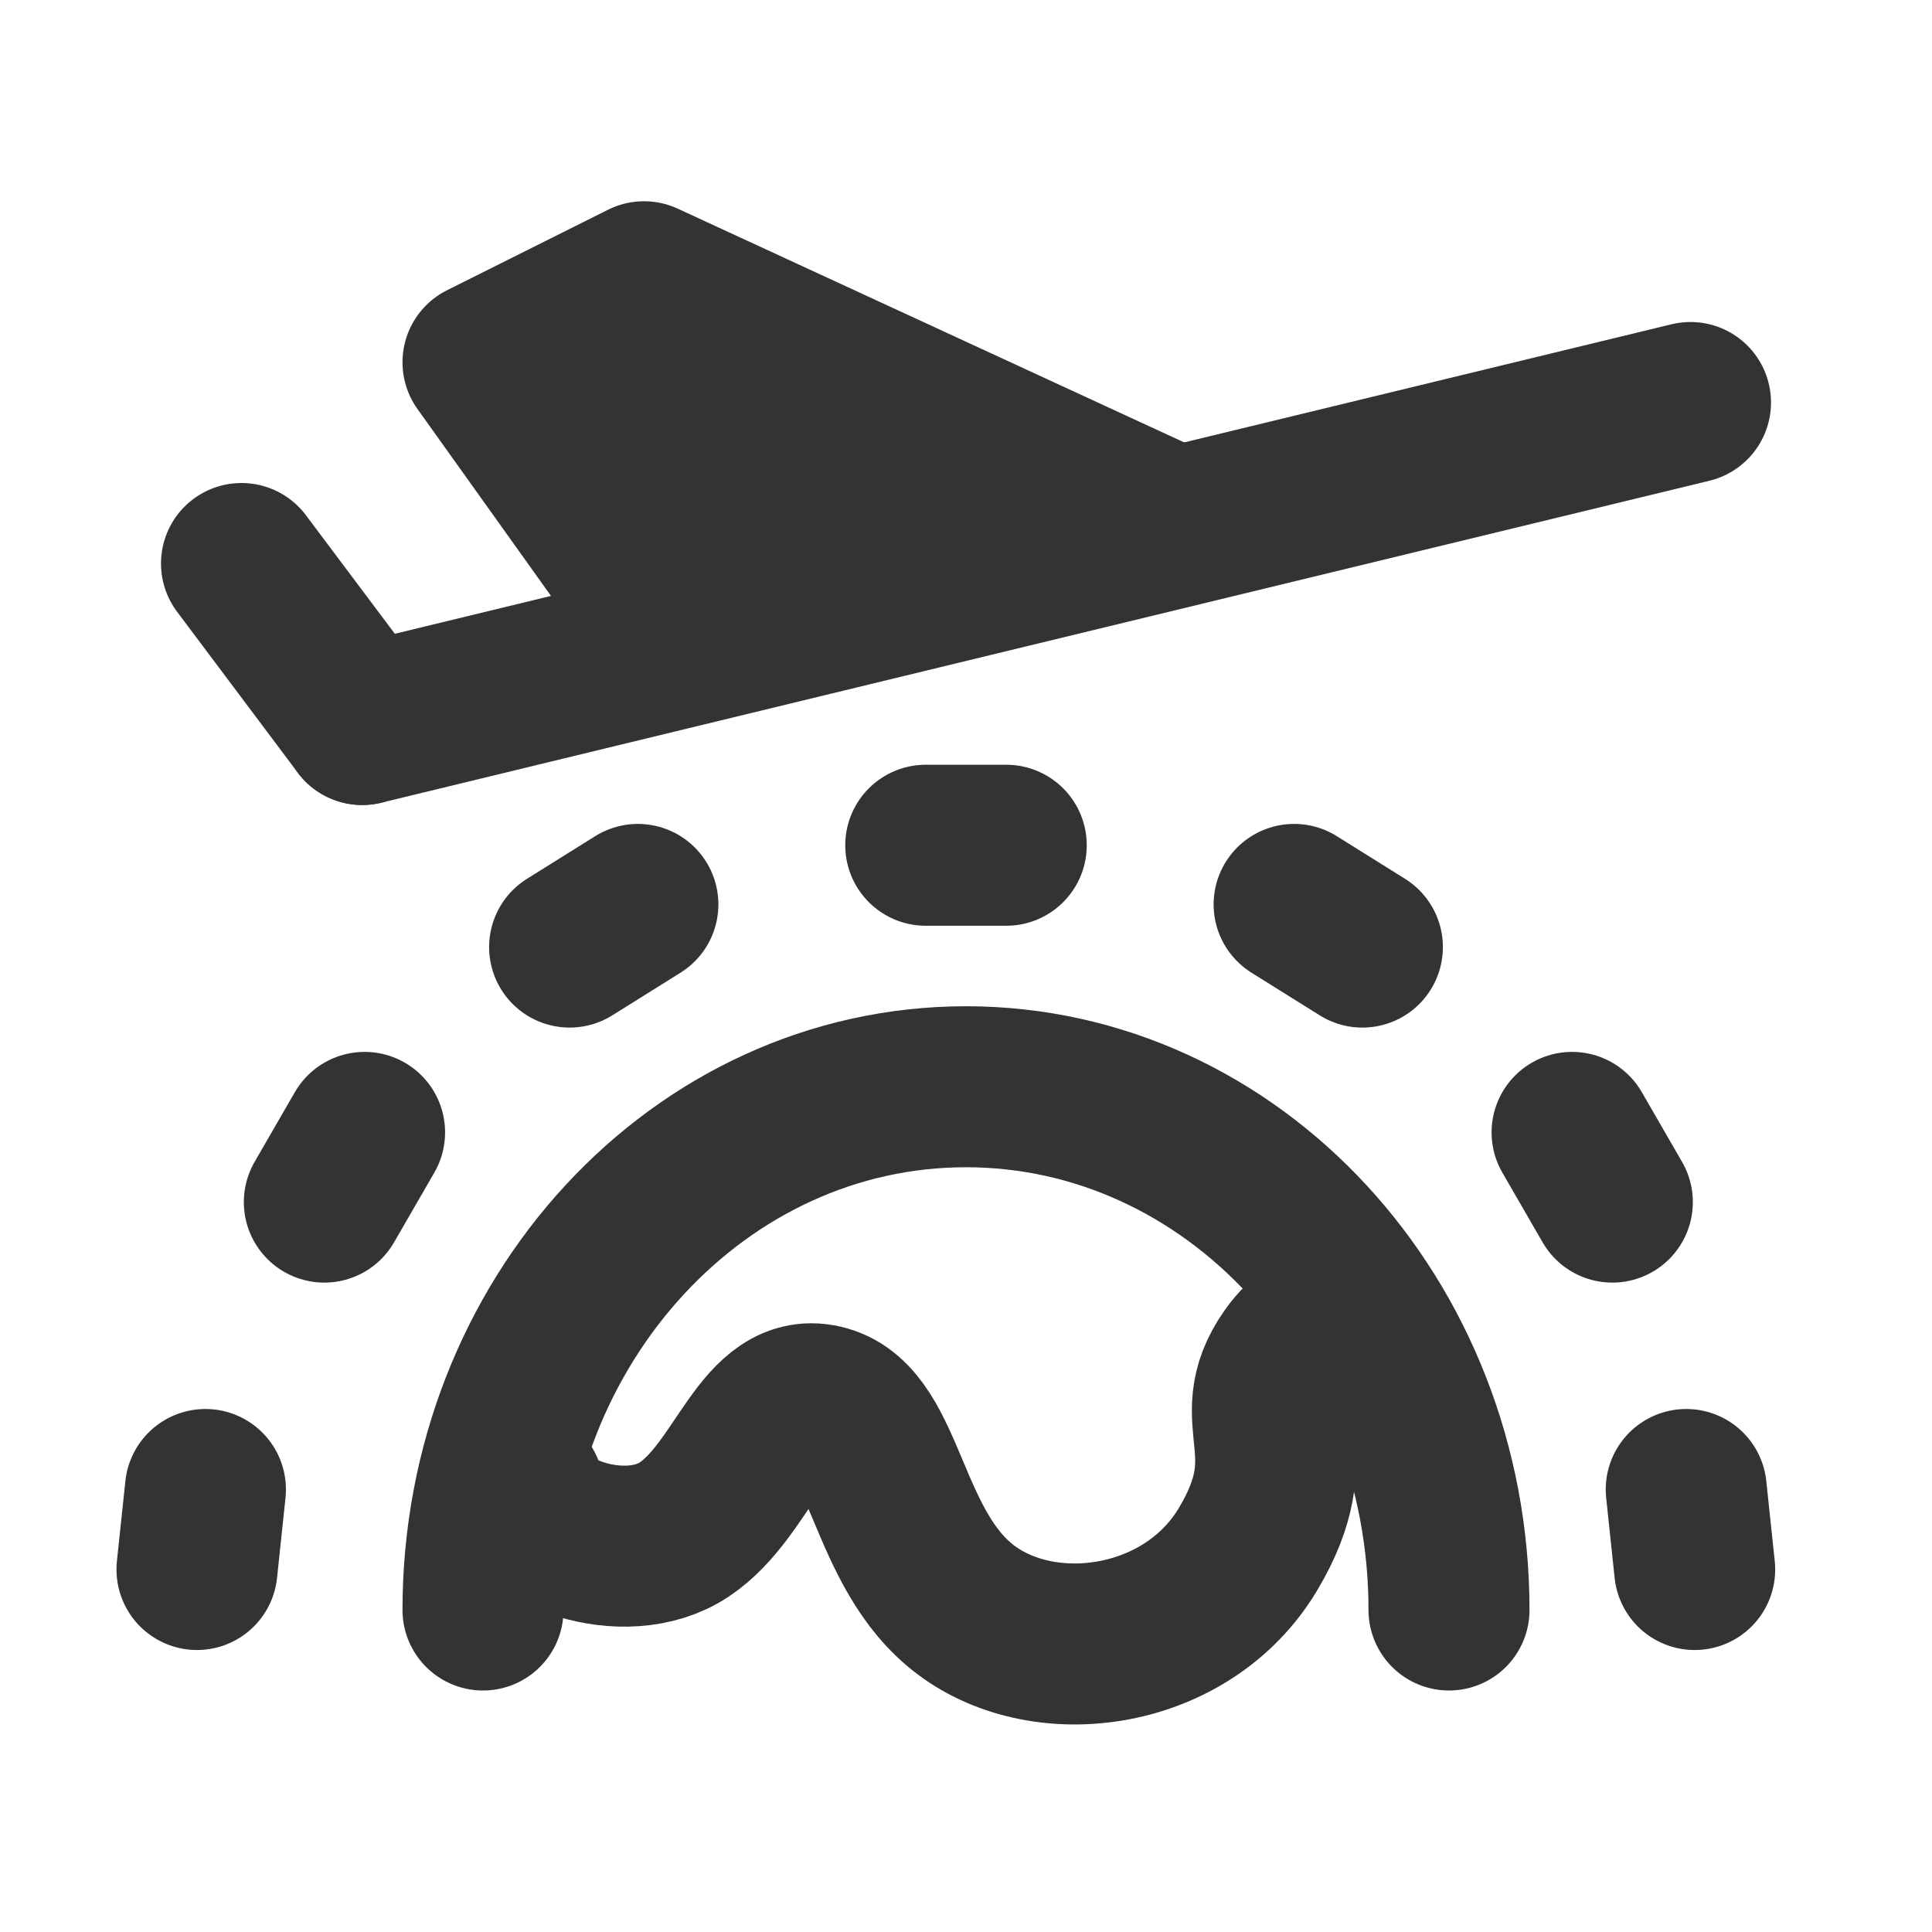 <svg width="24" height="24" viewBox="0 0 24 24" fill="none" xmlns="http://www.w3.org/2000/svg">
<path d="M6 20C6 16.41 8.686 13.5 12 13.5C15.314 13.5 18 16.41 18 20" stroke="#333333" stroke-width="2" stroke-linecap="round"/>
<path d="M6.5 18.5C6.5 19 7.75 19.5 8.5 19C9.25 18.5 9.48 17.247 10.25 17.463C11.02 17.679 11 19.25 12 20C13 20.75 14.75 20.5 15.5 19.25C16.25 18 15.46 17.663 16.031 16.852C16.411 16.311 16.896 16.444 17 16.5" stroke="#333333" stroke-width="2" stroke-linecap="round"/>
<path d="M11.5 10.5H12.5" stroke="#333333" stroke-width="2" stroke-linecap="round" stroke-linejoin="round"/>
<path d="M16.076 11.235L16.924 11.765" stroke="#333333" stroke-width="2" stroke-linecap="round" stroke-linejoin="round"/>
<path d="M7.076 11.765L7.924 11.235" stroke="#333333" stroke-width="2" stroke-linecap="round" stroke-linejoin="round"/>
<path d="M19.529 14.067L20.029 14.933" stroke="#333333" stroke-width="2" stroke-linecap="round" stroke-linejoin="round"/>
<path d="M4.029 14.933L4.529 14.067" stroke="#333333" stroke-width="2" stroke-linecap="round" stroke-linejoin="round"/>
<path d="M20.947 18.503L21.052 19.497" stroke="#333333" stroke-width="2" stroke-linecap="round" stroke-linejoin="round"/>
<path d="M2.447 19.497L2.552 18.503" stroke="#333333" stroke-width="2" stroke-linecap="round" stroke-linejoin="round"/>
<path d="M21 5L4.5 9" stroke="#333333" stroke-width="2" stroke-linecap="round"/>
<path d="M8 3.5L14.5 6.5L8.5 8L6 4.5L8 3.5Z" fill="#333333" stroke="#333333" stroke-width="2" stroke-linecap="round" stroke-linejoin="round"/>
<path d="M4.5 9L3 7" stroke="#333333" stroke-width="2" stroke-linecap="round" stroke-linejoin="round"/>
</svg>
